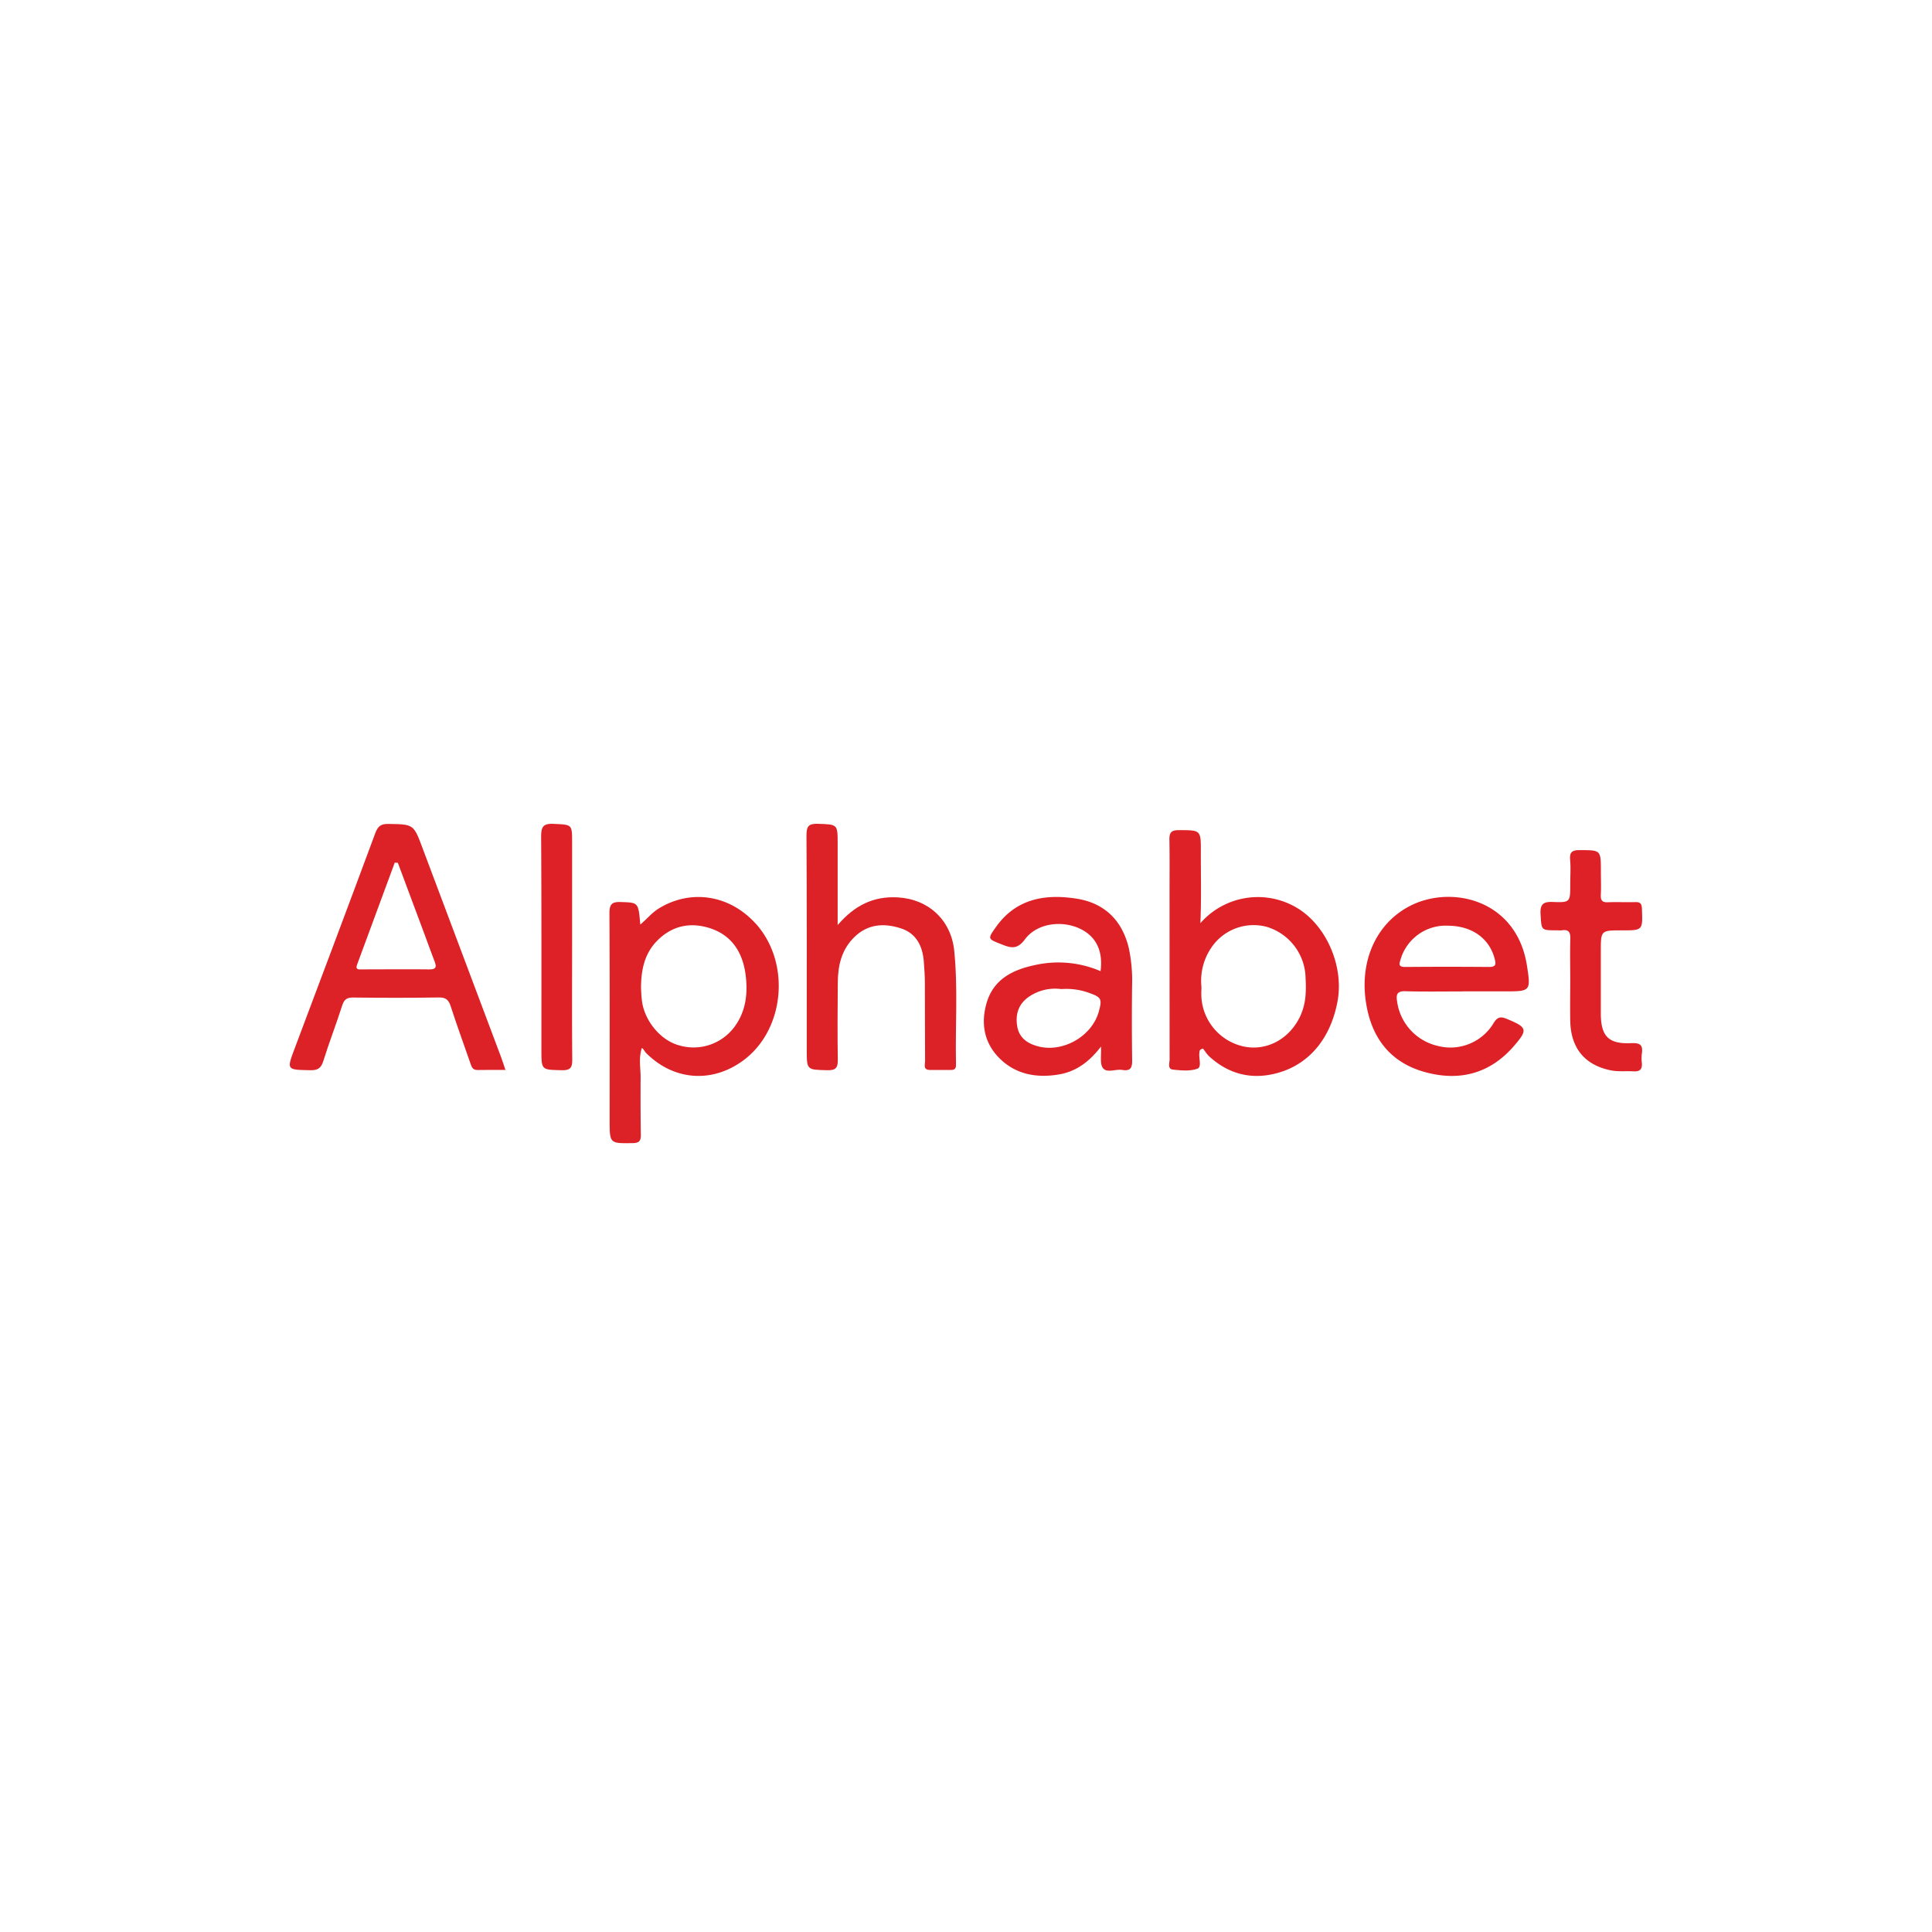 <svg width="40" height="40" fill="none" xmlns="http://www.w3.org/2000/svg"><g clip-path="url(#a)" transform="matrix(1.4 0 0 1.4 -8 -8.144)"><g clip-path="url(#b)"><path d="M18.102 19.498c.248-.29.528-.43.887-.41.455.025.791.334.837.79.056.554.014 1.11.026 1.664.001.05.002.099-.07.098h-.32c-.1-.002-.067-.082-.067-.131-.003-.38-.001-.758-.003-1.138 0-.112-.007-.224-.016-.335-.018-.23-.112-.418-.342-.491-.245-.079-.485-.065-.684.129-.189.184-.244.418-.246.67-.003.38-.006.759 0 1.138.003.122-.026.166-.157.162-.301-.008-.302 0-.302-.302 0-1.057.002-2.115-.004-3.173 0-.13.03-.173.167-.169.293.01.294.003.294.295v1.203z" fill="#dc2127"/><path d="M28.936 20.31c0-.202-.005-.405.001-.608.003-.096-.022-.142-.124-.127-.026.004-.053 0-.08 0-.231 0-.221 0-.236-.235-.009-.15.038-.19.183-.184.256.01.256 0 .256-.259 0-.123.009-.246-.002-.368-.01-.118.038-.14.145-.14.309.002.31-.003.31.309 0 .117.005.235-.001.352-.004.083.022.115.107.11.134-.005.268.002.401-.002.076-.003.098.024.1.1.012.318.015.318-.298.318-.31 0-.31 0-.31.31v.928c.003.33.117.445.447.43.12-.006.181.017.16.15a.58.58 0 0 0 0 .144c.008.09-.029.128-.12.123-.11-.007-.226.007-.334-.014-.39-.077-.596-.329-.605-.728-.004-.203 0-.406 0-.608zM14.175 19.816c0 .555-.003 1.11.002 1.665.002.121-.024.167-.156.163-.3-.007-.3 0-.3-.302 0-1.052.002-2.103-.004-3.155 0-.14.029-.193.182-.186.276.013.276.003.276.278v1.537z" fill="#dd2127"/><path d="M16.884 19.47c-.388-.424-.963-.508-1.435-.213-.095.06-.164.147-.266.233-.028-.331-.028-.324-.286-.333-.131-.005-.17.03-.17.165.006 1.02.003 2.04.003 3.06 0 .35 0 .345.345.34.095-.002.117-.036.116-.122a41.423 41.423 0 0 1-.003-.848c.001-.14-.032-.282.018-.437.03.018.04.051.062.073.406.409.973.453 1.436.113.62-.455.709-1.455.18-2.032zm-.309 1.534a.753.753 0 0 1-.826.27c-.273-.077-.511-.37-.543-.67-.007-.064-.01-.127-.012-.17 0-.28.054-.52.243-.709.221-.221.49-.274.78-.18.324.106.48.362.523.682.036.272.009.543-.165.777z" fill="#dc2127"/><path d="M24.928 19.264a1.128 1.128 0 0 0-1.462.206c.016-.352.006-.702.007-1.052.001-.329.001-.324-.33-.324-.111 0-.136.04-.135.139.005.272.002.545.002.817l.001 2.437c0 .052-.034.139.05.148.12.013.254.026.362-.014.067-.025.016-.156.029-.239.002-.02-.003-.043.053-.058.027.034.058.086.101.124.258.232.563.326.903.26.52-.101.871-.491.983-1.07.1-.51-.146-1.102-.564-1.374zm.032 1.541c-.14.34-.46.544-.805.497a.796.796 0 0 1-.673-.726c-.005-.064 0-.128 0-.163a.872.872 0 0 1 .141-.574.753.753 0 0 1 .825-.315.807.807 0 0 1 .571.7c.01.195.02.39-.06.581z" fill="#dd2127"/><path d="m13.127 21.457-1.16-3.087c-.136-.367-.135-.362-.508-.368-.11-.002-.156.032-.194.134-.393 1.06-.792 2.12-1.19 3.178-.124.33-.125.323.232.33.11.002.156-.033.189-.137.085-.274.19-.541.277-.815.029-.092.067-.124.165-.123.422.005.844.006 1.266-.001.108-.002.146.04.176.132.09.278.19.552.286.828.02.056.03.114.11.113.133-.003.265-.001.413-.001-.025-.074-.042-.129-.062-.183zm-1.06-1.304c-.332-.004-.663 0-.995 0-.046 0-.108.012-.076-.073l.556-1.506.046.003.394 1.056c.05.134.098.27.15.404.03.077.024.117-.076.116z" fill="#dc2127"/><path d="M22.457 21.487a42.602 42.602 0 0 1-.001-1.09 2.314 2.314 0 0 0-.048-.557c-.097-.412-.361-.669-.773-.733-.457-.072-.887-.004-1.186.411-.134.188-.132.182.081.266.137.055.23.076.341-.075.172-.233.53-.286.803-.163.246.111.356.329.316.633a1.58 1.58 0 0 0-.97-.09c-.329.069-.613.21-.715.56-.086.294-.041.577.176.804.242.251.554.309.885.255.255-.04.457-.186.63-.414.008.129-.02.253.029.318.057.078.19.012.287.028.13.022.147-.042.145-.153zm-.493-.71c-.103.37-.538.614-.906.512-.155-.043-.272-.127-.3-.292-.033-.19.025-.348.193-.453a.687.687 0 0 1 .457-.1c.151-.01.281.01.408.055.186.066.2.09.148.278zM26.495 20.476c.283.008.566.003.85.003v-.001h.624c.38 0 .386-.002.326-.384-.155-.983-1.135-1.2-1.749-.869-.485.261-.727.81-.63 1.422.08.519.36.886.876 1.026.51.139.96.021 1.314-.39.204-.237.193-.272-.094-.392-.085-.035-.142-.053-.207.052a.744.744 0 0 1-.827.342.784.784 0 0 1-.604-.667c-.015-.096.004-.145.12-.142zm-.067-.474a.695.695 0 0 1 .702-.495c.352.003.607.186.687.484.024.087.021.127-.085.126a72.431 72.431 0 0 0-1.234 0c-.1 0-.097-.033-.07-.115z" fill="#dd2127"/></g></g><defs><clipPath id="a"><path fill="#fff" d="M0 0h40v40H0z"/></clipPath><clipPath id="b"><path fill="#fff" transform="translate(10 18)" d="M0 0h20v4.722H0z"/></clipPath></defs></svg>